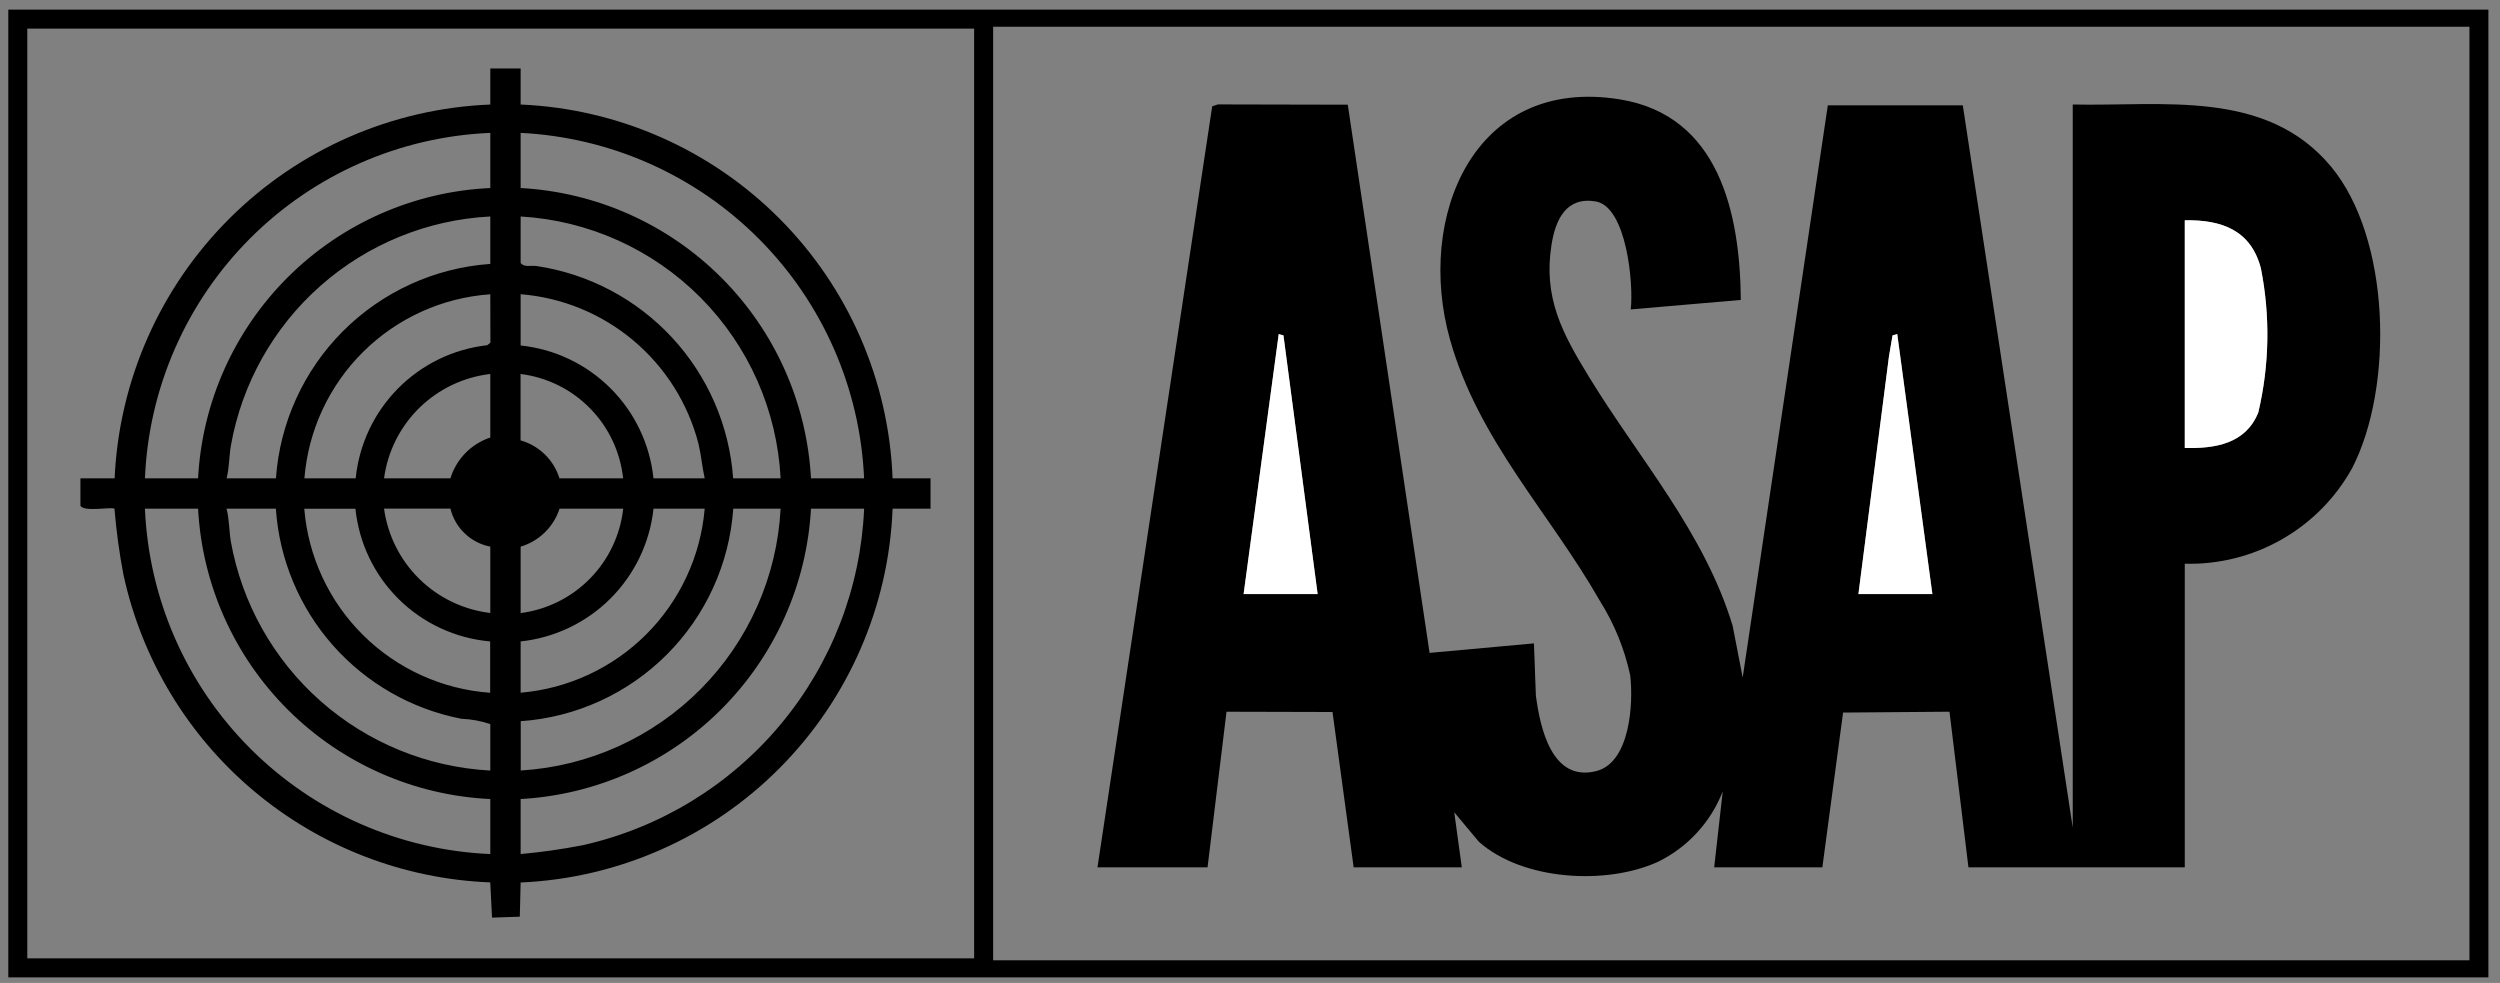 <svg width="117" height="46" viewBox="0 0 117 46" fill="none" xmlns="http://www.w3.org/2000/svg">
<rect x="0" y="0" width="117" height="46" fill="#808080" stroke="none"/>
<path d="M1.277 1.339H45.589V44.851H1.277V1.339ZM46.479 1.251H115.57V44.942H46.479V1.251ZM0.389 45.741H116.457V0.451H0.389V45.741Z" fill="black"/>
<mask id="mask0_2259_4303" style="mask-type:luminance" maskUnits="userSpaceOnUse" x="0" y="0" width="117" height="46">
<path d="M116.457 0.451H0.389V45.741H116.457V0.451Z" fill="white"/>
</mask>
<g mask="url(#mask0_2259_4303)">
<path d="M51.362 40.591L56.731 4.976L56.997 4.886L63.076 4.9L66.904 30.555L71.788 30.11L71.879 32.551C72.079 34.068 72.623 36.609 74.702 36.088C76.29 35.688 76.45 32.919 76.293 31.601C76.028 30.37 75.55 29.196 74.88 28.13C72.525 24 69.187 20.61 67.858 15.882C66.258 10.182 68.958 3.545 75.804 4.65C80.459 5.402 81.435 9.981 81.47 14.037L76.318 14.481C76.458 13.326 76.134 9.662 74.67 9.425C73.288 9.2 72.797 10.291 72.613 11.442C72.213 13.933 73.119 15.601 74.363 17.636C76.693 21.451 79.774 24.929 81.089 29.293L81.558 31.709L85.542 4.93H91.859L97.004 38.73V4.891C101.214 4.982 106.048 4.157 109.078 7.78C111.893 11.145 112.037 18.113 110.078 21.914C109.307 23.304 108.169 24.456 106.788 25.243C105.407 26.031 103.836 26.425 102.247 26.382V40.591H92.123L91.236 33.308L86.256 33.348L85.286 40.591H80.224L80.624 37.038C80.065 38.473 78.988 39.646 77.606 40.327C75.188 41.438 71.256 41.214 69.211 39.394L68.059 38.016L68.412 40.591H63.351L62.361 33.322L57.401 33.309L56.513 40.592L51.362 40.591ZM102.247 20.965C103.677 21.002 105.103 20.765 105.69 19.3C106.21 17.088 106.252 14.79 105.811 12.561C105.342 10.774 103.975 10.277 102.247 10.309V20.965ZM58.2 27.803H61.664L60.064 15.696L59.844 15.635L58.2 27.803ZM86.973 27.803H90.437L88.793 15.635L88.573 15.698L88.407 16.671L86.973 27.803Z" fill="black"/>
<path d="M24.366 3.205V4.892C28.934 5.088 33.262 6.996 36.487 10.238C39.712 13.479 41.599 17.816 41.773 22.386H43.549V23.807H41.773C41.596 28.375 39.708 32.71 36.483 35.95C33.258 39.191 28.933 41.101 24.366 41.301L24.327 42.901L23.027 42.945L22.944 41.296C18.891 41.139 15.006 39.639 11.899 37.033C8.791 34.427 6.638 30.862 5.778 26.899C5.583 25.878 5.443 24.847 5.358 23.812C5.246 23.703 3.958 23.975 3.764 23.675V22.386H5.364C5.572 17.798 7.493 13.455 10.749 10.216C14.004 6.976 18.357 5.076 22.946 4.892V3.205H24.366ZM22.946 6.219C18.715 6.396 14.706 8.156 11.712 11.15C8.718 14.145 6.959 18.155 6.783 22.386H9.27C9.457 18.828 10.961 15.467 13.488 12.956C16.016 10.445 19.387 8.963 22.946 8.8V6.219ZM40.44 22.386C40.254 18.173 38.504 14.182 35.531 11.192C32.558 8.202 28.577 6.428 24.366 6.219V8.8C27.906 8.993 31.251 10.486 33.759 12.993C36.266 15.5 37.76 18.845 37.954 22.386H40.44ZM22.946 10.131C20.007 10.282 17.206 11.426 15.001 13.374C12.796 15.322 11.317 17.961 10.805 20.859C10.719 21.365 10.732 21.891 10.605 22.386H12.914C13.097 19.785 14.212 17.338 16.055 15.495C17.899 13.651 20.345 12.534 22.946 12.351V10.131ZM36.533 22.386C36.369 19.203 35.037 16.194 32.792 13.932C30.547 11.671 27.547 10.317 24.366 10.131V12.306C24.539 12.53 24.85 12.411 25.111 12.45C27.545 12.813 29.784 13.995 31.456 15.802C33.129 17.608 34.136 19.93 34.311 22.386H36.533ZM22.946 13.772C20.705 13.928 18.594 14.884 16.998 16.465C15.401 18.045 14.425 20.146 14.246 22.386H16.646C16.806 20.8 17.504 19.317 18.624 18.183C19.744 17.05 21.219 16.334 22.803 16.156L22.951 16.037L22.946 13.772ZM32.98 22.386C32.859 21.85 32.818 21.306 32.689 20.769C32.202 18.881 31.138 17.193 29.646 15.938C28.154 14.683 26.309 13.925 24.366 13.769V16.169C25.958 16.335 27.444 17.043 28.576 18.175C29.708 19.306 30.416 20.793 30.583 22.385L32.98 22.386ZM22.946 17.502C21.692 17.648 20.523 18.207 19.622 19.091C18.722 19.976 18.141 21.135 17.973 22.386H21.081C21.216 21.941 21.456 21.536 21.781 21.204C22.105 20.871 22.505 20.622 22.946 20.476V17.502ZM29.162 22.386C29.03 21.149 28.484 19.994 27.612 19.108C26.741 18.221 25.595 17.655 24.362 17.502V20.61C24.789 20.73 25.18 20.956 25.498 21.266C25.816 21.576 26.051 21.961 26.183 22.386H29.162ZM9.27 23.807H6.783C6.963 28.035 8.724 32.042 11.717 35.035C14.71 38.028 18.717 39.789 22.946 39.97V37.395C19.387 37.228 16.018 35.745 13.491 33.234C10.964 30.724 9.46 27.364 9.27 23.807ZM12.911 23.807H10.602C10.733 24.307 10.719 24.828 10.802 25.336C11.319 28.231 12.801 30.866 15.006 32.814C17.21 34.761 20.008 35.905 22.946 36.062V33.887C22.509 33.741 22.055 33.657 21.596 33.639C19.266 33.188 17.151 31.979 15.58 30.201C14.009 28.423 13.071 26.175 12.911 23.808M16.64 23.808H14.24C14.422 26.046 15.399 28.145 16.995 29.725C18.591 31.305 20.7 32.262 22.94 32.422V30.019C21.329 29.878 19.819 29.181 18.667 28.046C17.516 26.911 16.797 25.411 16.634 23.803M21.075 23.803H17.973C18.144 25.052 18.725 26.21 19.625 27.094C20.525 27.978 21.693 28.538 22.946 28.688V25.583C22.498 25.496 22.084 25.282 21.753 24.967C21.423 24.653 21.189 24.25 21.081 23.807M29.162 23.807H26.187C26.05 24.228 25.812 24.61 25.495 24.919C25.178 25.229 24.79 25.456 24.366 25.583V28.692C25.597 28.533 26.74 27.965 27.61 27.079C28.481 26.193 29.029 25.041 29.166 23.807M32.984 23.807H30.584C30.413 25.396 29.702 26.88 28.571 28.01C27.44 29.14 25.956 29.849 24.366 30.019V32.419C26.587 32.23 28.67 31.262 30.247 29.686C31.823 28.109 32.791 26.026 32.98 23.805M36.532 23.805H34.317C34.137 26.383 33.031 28.81 31.203 30.638C29.375 32.466 26.948 33.572 24.37 33.752V36.06C27.548 35.868 30.545 34.514 32.789 32.254C35.032 29.994 36.365 26.987 36.533 23.807M40.441 23.807H37.954C37.757 27.346 36.262 30.689 33.755 33.196C31.248 35.703 27.905 37.197 24.366 37.395V39.97C25.344 39.881 26.317 39.742 27.281 39.554C30.899 38.739 34.148 36.755 36.527 33.908C38.905 31.062 40.281 27.512 40.441 23.807Z" fill="black"/>
<path d="M102.248 20.965V10.309C103.976 10.278 105.348 10.774 105.811 12.562C106.252 14.791 106.21 17.089 105.689 19.301C105.103 20.766 103.678 21 102.248 20.965Z" fill="white"/>
<path d="M86.974 27.802L88.404 16.67L88.57 15.697L88.79 15.634L90.434 27.801L86.974 27.802Z" fill="white"/>
<path d="M58.201 27.802L59.844 15.635L60.066 15.696L61.666 27.803L58.201 27.802Z" fill="white"/>
</g>
</svg>
